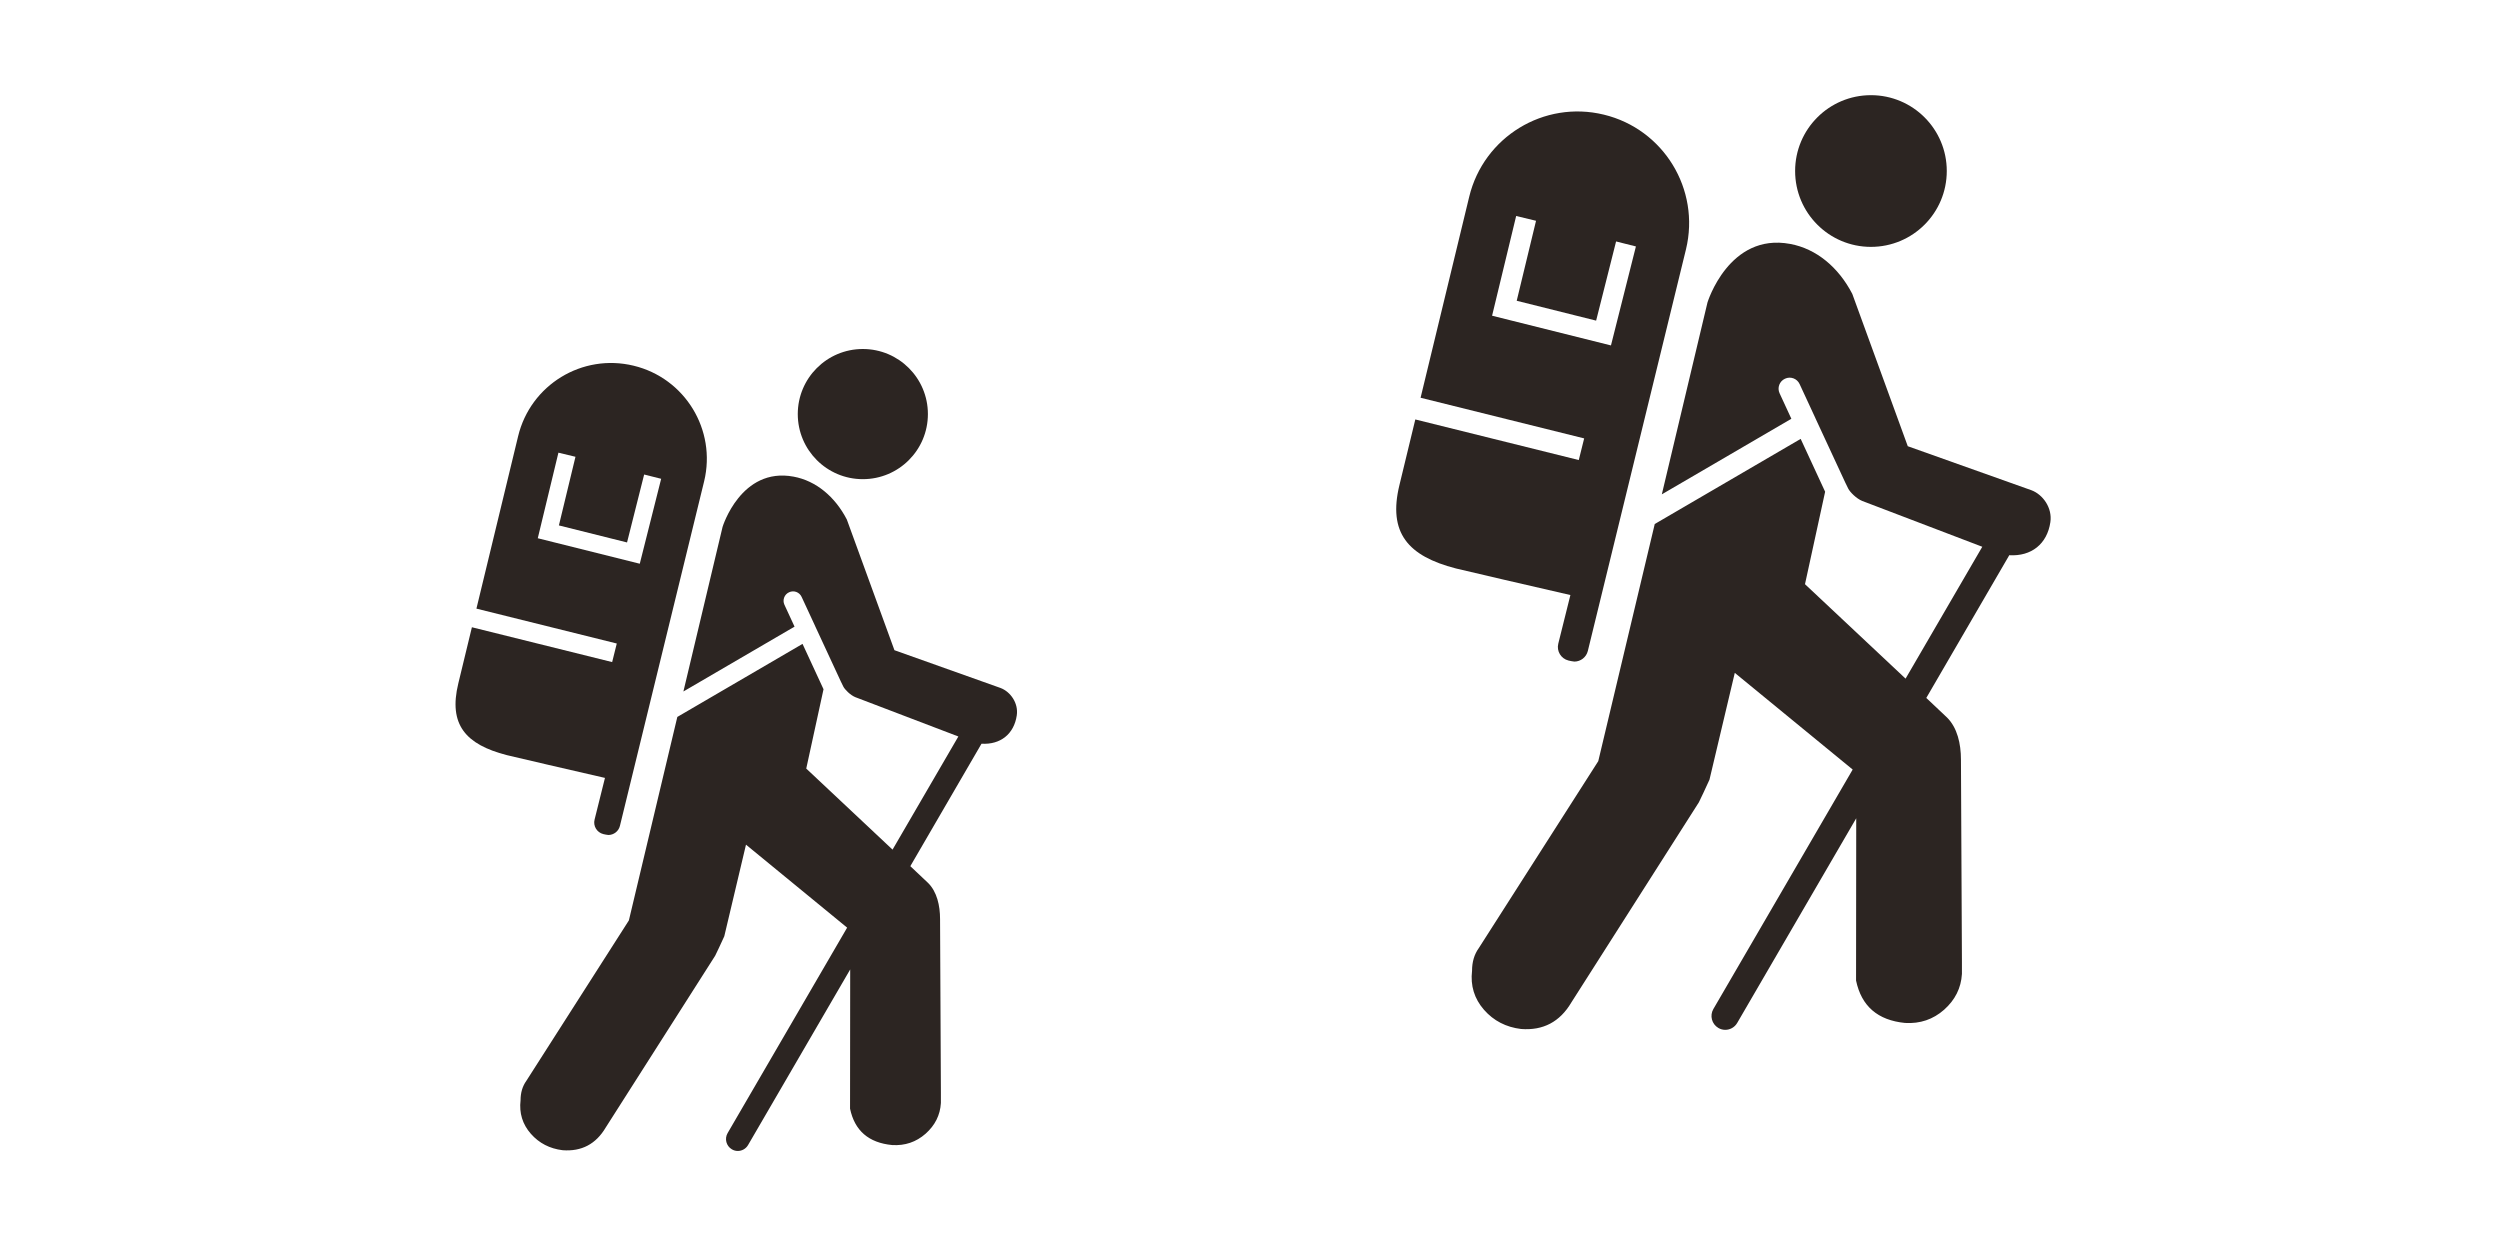 <?xml version="1.0" encoding="utf-8"?>
<!-- Generator: Adobe Illustrator 16.0.4, SVG Export Plug-In . SVG Version: 6.00 Build 0)  -->
<!DOCTYPE svg PUBLIC "-//W3C//DTD SVG 1.1//EN" "http://www.w3.org/Graphics/SVG/1.1/DTD/svg11.dtd">
<svg version="1.1" id="Calque_1" xmlns="http://www.w3.org/2000/svg" xmlns:xlink="http://www.w3.org/1999/xlink" x="0px" y="0px"
	 width="200px" height="100px" viewBox="0 0 200 100" enable-background="new 0 0 200 100" xml:space="preserve">
<g>
	<g>
		<path fill="#2C2522" d="M74.232,33.125c0,2.878-2.328,5.208-5.207,5.208c-2.874,0-5.203-2.33-5.203-5.208
			c0-2.874,2.33-5.205,5.203-5.205C71.904,27.92,74.232,30.251,74.232,33.125z"/>
		<path fill="#2C2522" d="M80.043,55.038l-8.488-3.022L67.746,41.56c-0.946-1.828-2.468-3.099-4.262-3.429
			c-4.209-0.786-5.678,4.02-5.678,4.02l-3.134,13.168l8.892-5.188l-0.808-1.747c-0.177-0.38-0.01-0.829,0.369-1.002
			c0.379-0.18,0.829-0.014,1.005,0.369l1.061,2.288c0.001,0.007,0.006,0.011,0.009,0.014c0.009,0.012,0.009,0.024,0.013,0.038
			l2.05,4.419l0.205,0.419c0.121,0.235,0.553,0.677,0.957,0.843l8.244,3.146l-5.265,9.051L64.5,61.486l1.382-6.347l-1.679-3.628
			l-10.017,5.844L50.31,73.633l-8.207,12.84c-0.303,0.426-0.458,0.936-0.458,1.545c-0.119,1.028,0.154,1.919,0.82,2.681
			c0.664,0.756,1.516,1.193,2.543,1.318c1.515,0.117,2.667-0.489,3.452-1.82l8.754-13.74c0.18-0.366,0.421-0.876,0.728-1.553
			l1.737-7.331l8.092,6.638l-9.563,16.439c-0.261,0.451-0.108,1.032,0.342,1.295c0.15,0.09,0.312,0.132,0.475,0.132
			c0.326,0,0.645-0.171,0.82-0.473l8.171-14.049l-0.012,11.138c0.368,1.758,1.487,2.728,3.365,2.911
			c1.03,0.062,1.922-0.24,2.68-0.908c0.755-0.673,1.165-1.488,1.223-2.455c0-0.185,0-0.452,0-0.818l-0.067-13.893
			c0-1.097-0.253-2.191-0.951-2.887l-1.428-1.349l5.695-9.797c1.513,0.091,2.601-0.771,2.821-2.267
			C81.489,56.246,80.83,55.334,80.043,55.038z"/>
		<path fill="#2C2522" d="M50.692,29.257c-4.116-0.999-8.25,1.529-9.242,5.64l-3.336,13.793l11.228,2.791l-0.37,1.486l-11.22-2.787
			l-1.088,4.496c-0.8,3.289,0.583,4.884,3.879,5.733c0.481,0.126,5.752,1.34,7.854,1.823l-0.831,3.335
			c-0.129,0.51,0.183,1.031,0.697,1.159c0.08,0.02,0.331,0.073,0.41,0.073c0.426-0.003,0.812-0.293,0.92-0.726l6.739-27.575
			C57.324,34.39,54.802,30.25,50.692,29.257z M51.182,45.098l-8.16-2.039l1.652-6.845l1.364,0.328l-1.326,5.491l5.451,1.363
			l1.369-5.435l1.361,0.342L51.182,45.098z"/>
	</g>
</g>
<g>
	<g>
		<path fill="#2C2522" d="M155.742,13.68c0,3.354-2.713,6.07-6.068,6.07c-3.35,0-6.064-2.717-6.064-6.07
			c0-3.35,2.717-6.066,6.064-6.066C153.029,7.613,155.742,10.33,155.742,13.68z"/>
		<path fill="#2C2522" d="M162.516,39.219l-9.894-3.522l-4.439-12.187c-1.103-2.13-2.877-3.611-4.968-3.996
			c-4.905-0.916-6.617,4.685-6.617,4.685l-3.652,15.348l10.363-6.046l-0.941-2.036c-0.207-0.443-0.012-0.967,0.43-1.168
			c0.441-0.209,0.967-0.017,1.172,0.43l1.236,2.667c0.002,0.008,0.008,0.013,0.011,0.017c0.011,0.014,0.011,0.028,0.015,0.044
			l2.39,5.15l0.239,0.488c0.141,0.274,0.645,0.789,1.114,0.982l9.608,3.666l-6.137,10.549l-8.047-7.555l1.611-7.397l-1.957-4.228
			l-11.674,6.811l-4.518,18.971l-9.564,14.965c-0.354,0.497-0.533,1.091-0.533,1.801c-0.14,1.198,0.18,2.237,0.955,3.125
			c0.773,0.881,1.766,1.391,2.965,1.536c1.765,0.137,3.107-0.57,4.023-2.122l10.203-16.014c0.209-0.427,0.49-1.021,0.848-1.81
			l2.025-8.544l9.431,7.735l-11.146,19.16c-0.305,0.526-0.127,1.203,0.397,1.51c0.175,0.104,0.363,0.153,0.554,0.153
			c0.381,0,0.752-0.199,0.956-0.551l9.523-16.374l-0.014,12.981c0.429,2.049,1.733,3.179,3.921,3.393
			c1.201,0.071,2.241-0.28,3.125-1.059c0.88-0.784,1.356-1.734,1.424-2.861c0-0.215,0-0.527,0-0.954l-0.078-16.191
			c0-1.278-0.295-2.554-1.108-3.364l-1.665-1.572l6.639-11.418c1.763,0.105,3.03-0.898,3.287-2.642
			C164.2,40.627,163.432,39.564,162.516,39.219z"/>
		<path fill="#2C2522" d="M128.307,9.171c-4.797-1.164-9.615,1.783-10.771,6.573l-3.889,16.076l13.086,3.252l-0.431,1.732
			l-13.077-3.248l-1.268,5.24c-0.934,3.833,0.68,5.692,4.521,6.682c0.562,0.147,6.704,1.562,9.154,2.126l-0.969,3.887
			c-0.15,0.594,0.214,1.202,0.812,1.351c0.094,0.023,0.387,0.086,0.479,0.086c0.497-0.004,0.945-0.342,1.072-0.846l7.854-32.14
			C136.035,15.153,133.096,10.329,128.307,9.171z M128.877,27.634l-9.51-2.377l1.926-7.978l1.59,0.383l-1.546,6.4l6.353,1.588
			l1.597-6.334l1.586,0.399L128.877,27.634z"/>
	</g>
</g>
</svg>
